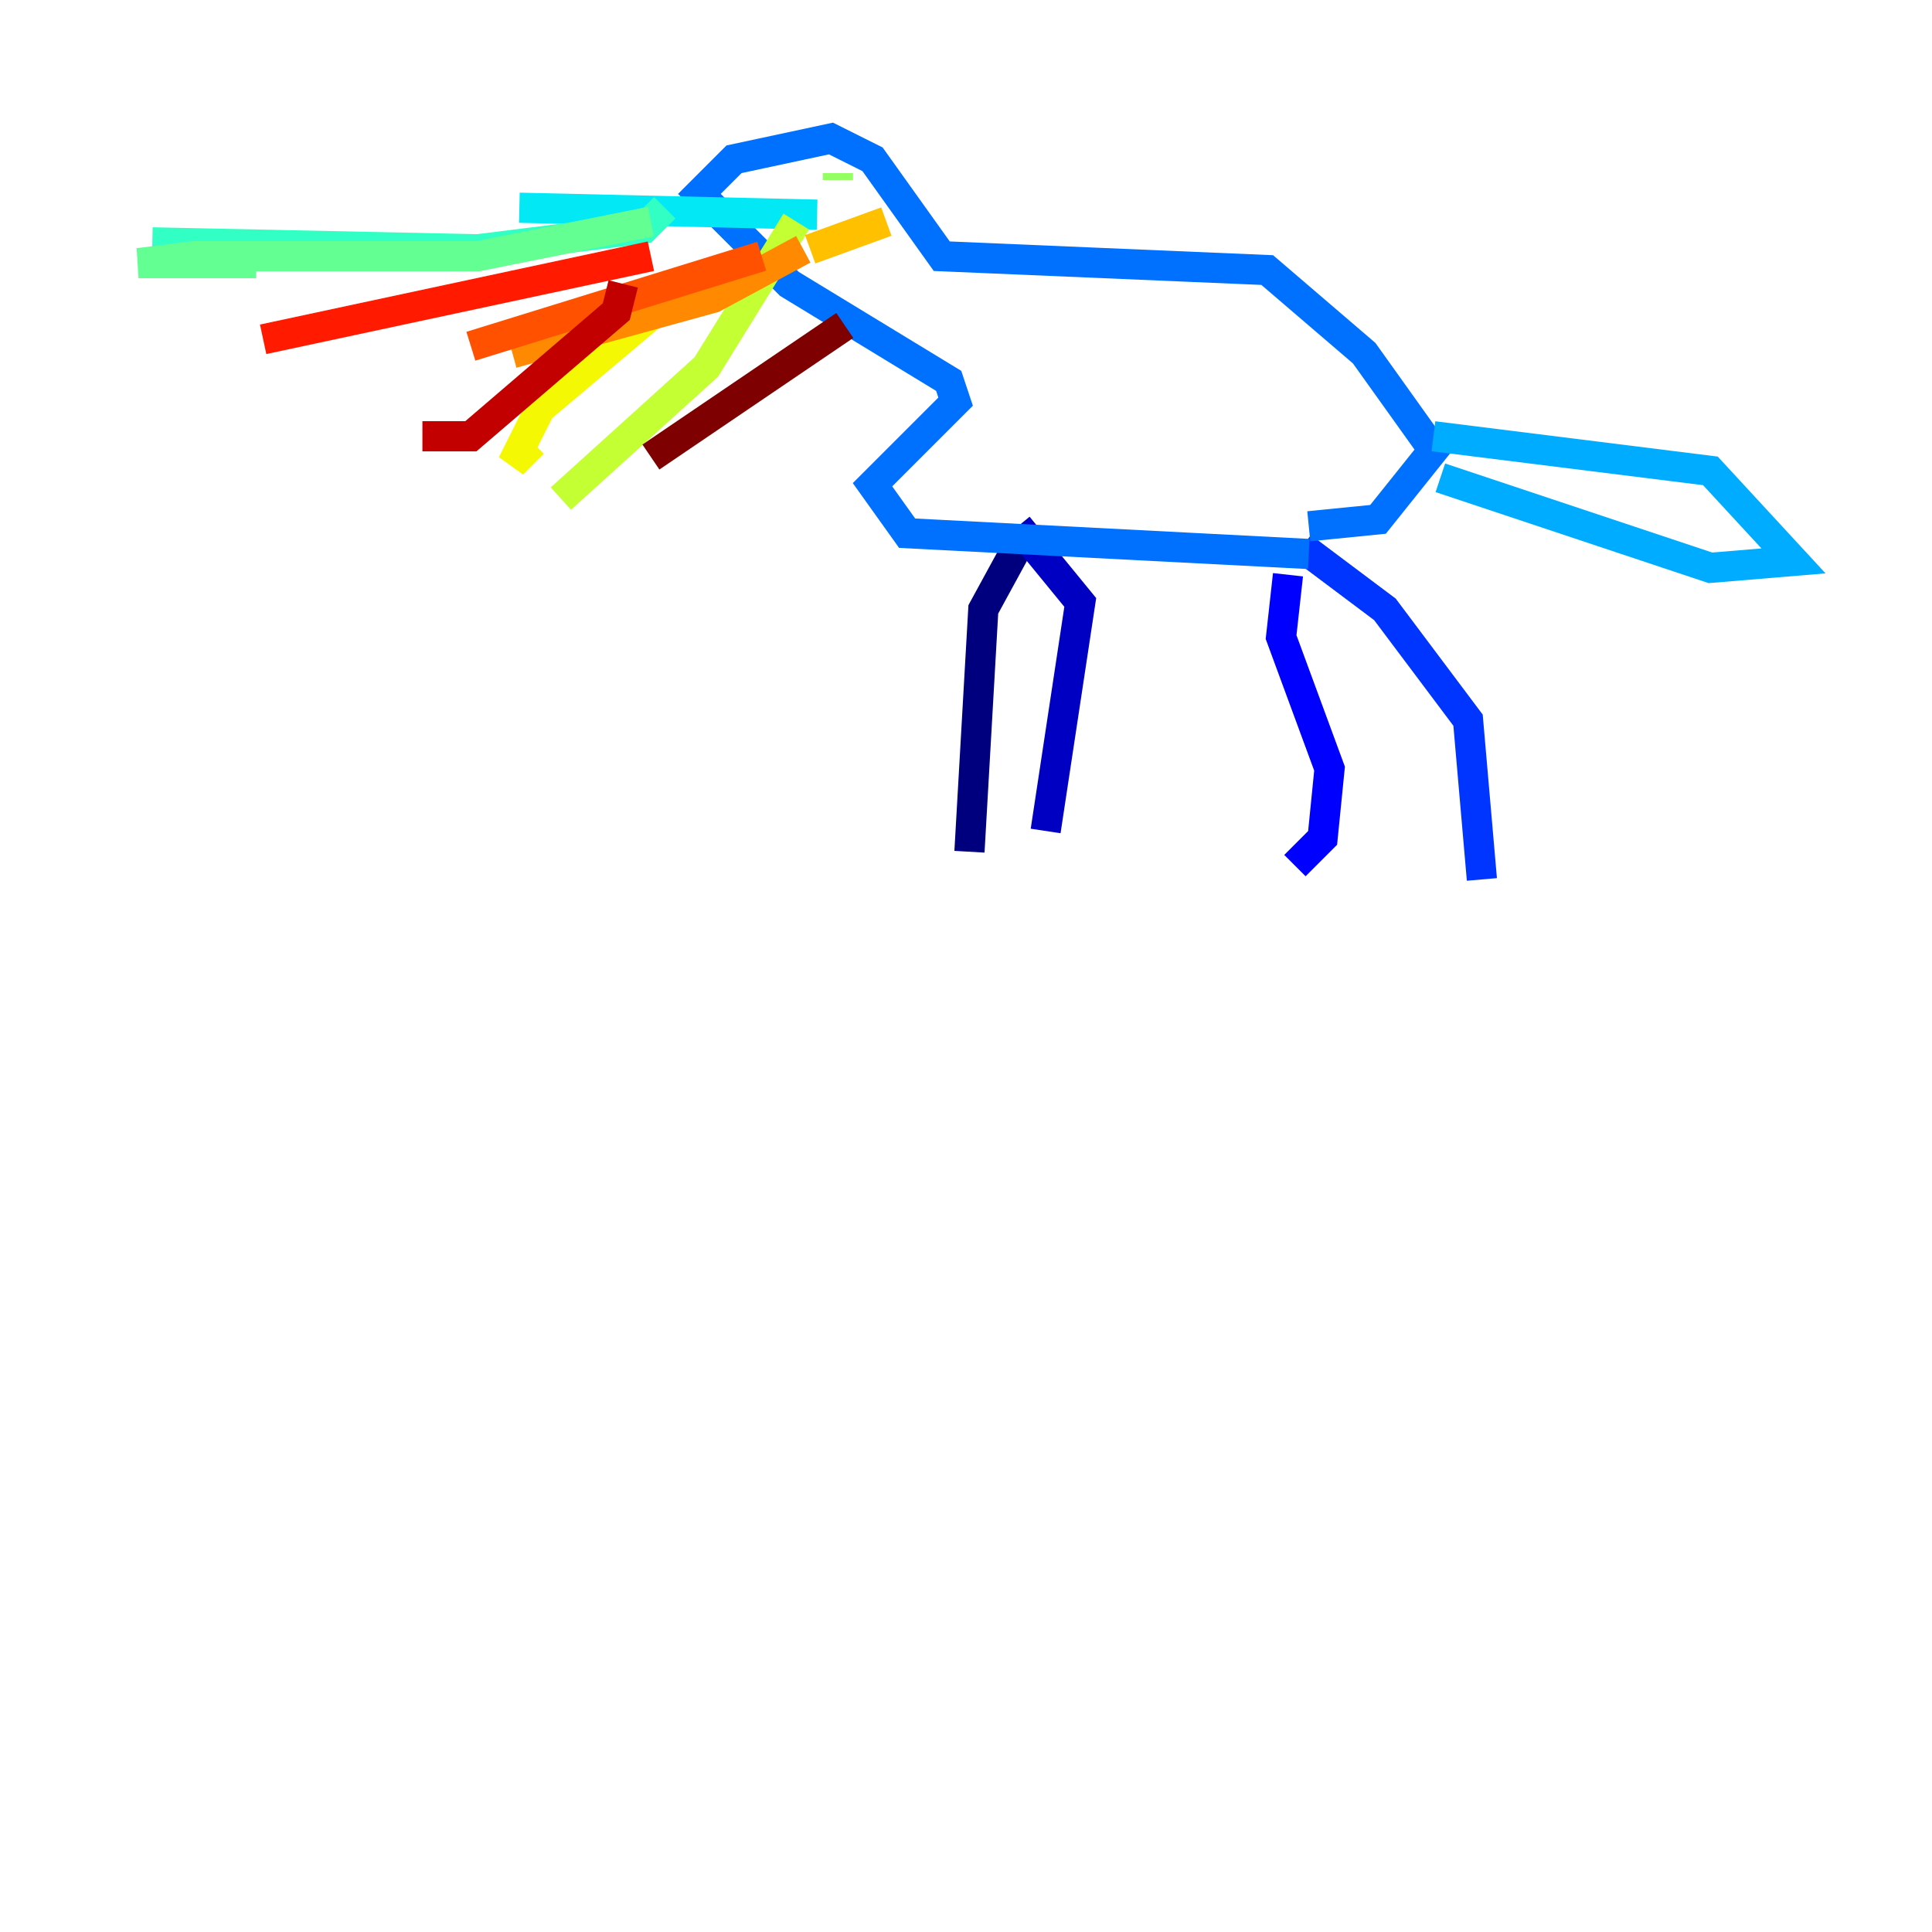 <?xml version="1.0" encoding="utf-8" ?>
<svg baseProfile="tiny" height="128" version="1.2" viewBox="0,0,128,128" width="128" xmlns="http://www.w3.org/2000/svg" xmlns:ev="http://www.w3.org/2001/xml-events" xmlns:xlink="http://www.w3.org/1999/xlink"><defs /><polyline fill="none" points="64.229,56.43 65.147,40.373 67.9,35.326" stroke="#00007f" stroke-width="2" /><polyline fill="none" points="69.276,55.054 71.57,39.914 67.441,34.867" stroke="#0000c3" stroke-width="2" /><polyline fill="none" points="85.792,57.348 87.627,55.513 88.086,50.925 84.875,42.208 85.333,38.079" stroke="#0000ff" stroke-width="2" /><polyline fill="none" points="98.179,58.265 97.262,47.713 91.756,40.373 86.251,36.244" stroke="#0034ff" stroke-width="2" /><polyline fill="none" points="86.71,36.703 60.1,35.326 57.806,32.115 63.312,26.609 62.853,25.233 52.301,18.81 46.337,12.846 48.631,10.552 55.054,9.176 57.806,10.552 62.394,16.975 83.957,17.892 90.38,23.398 94.968,29.821 91.297,34.409 86.71,34.867" stroke="#0070ff" stroke-width="2" /><polyline fill="none" points="94.968,28.903 113.319,31.197 118.824,37.161 113.319,37.62 95.427,31.656" stroke="#00acff" stroke-width="2" /><polyline fill="none" points="54.136,14.222 34.409,13.763" stroke="#02e8f4" stroke-width="2" /><polyline fill="none" points="44.043,13.763 42.667,15.14 31.656,16.516 10.093,16.057" stroke="#32ffc3" stroke-width="2" /><polyline fill="none" points="43.125,14.681 31.656,16.975 12.846,16.975 9.176,17.434 16.975,17.434" stroke="#63ff93" stroke-width="2" /><polyline fill="none" points="55.513,11.47 55.513,11.928" stroke="#93ff63" stroke-width="2" /><polyline fill="none" points="52.76,14.681 46.796,24.315 37.161,33.032" stroke="#c3ff32" stroke-width="2" /><polyline fill="none" points="44.502,19.728 35.785,27.068 33.95,30.738 35.326,29.362" stroke="#f4f802" stroke-width="2" /><polyline fill="none" points="58.724,14.681 53.677,16.516" stroke="#ffc000" stroke-width="2" /><polyline fill="none" points="53.219,16.516 47.255,19.728 33.95,23.398" stroke="#ff8900" stroke-width="2" /><polyline fill="none" points="50.466,16.975 31.197,22.939" stroke="#ff5100" stroke-width="2" /><polyline fill="none" points="43.125,16.975 17.434,22.48" stroke="#ff1a00" stroke-width="2" /><polyline fill="none" points="41.29,18.81 40.831,20.645 31.197,28.903 27.986,28.903" stroke="#c30000" stroke-width="2" /><polyline fill="none" points="55.971,21.563 43.125,30.28" stroke="#7f0000" stroke-width="2" /></svg>